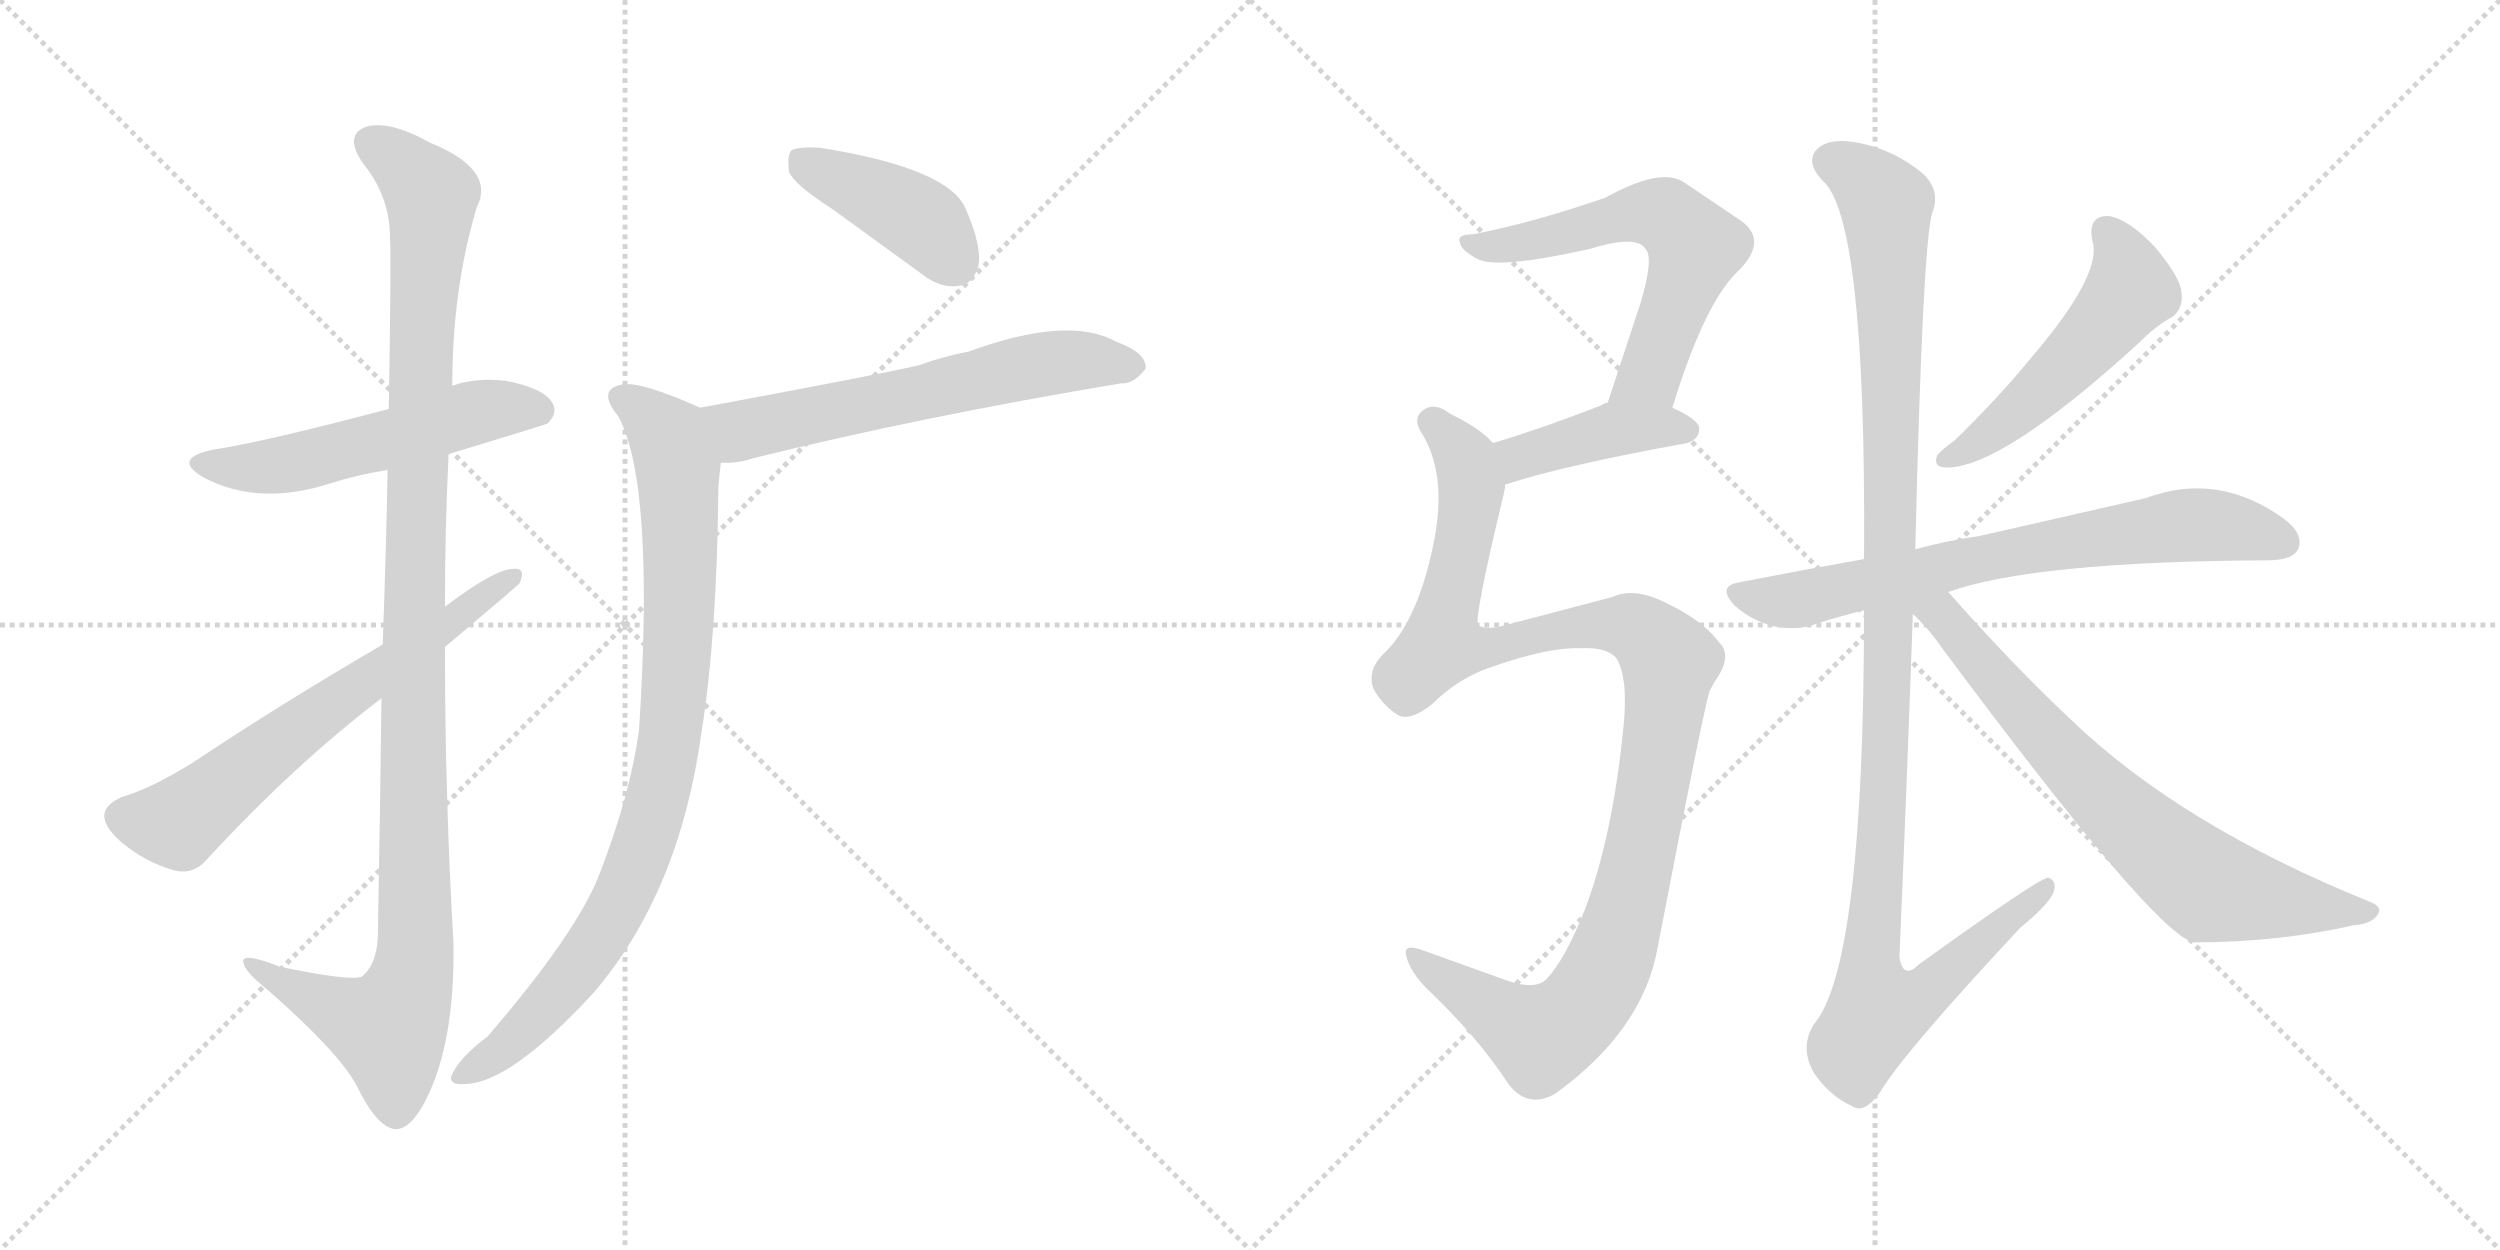 <svg version="1.1" viewBox="0 0 2048 1024" xmlns="http://www.w3.org/2000/svg">
  <g stroke="lightgray" stroke-dasharray="1,1" stroke-width="1" transform="scale(4, 4)">
    <line x1="0" y1="0" x2="256" y2="256"></line>
    <line x1="256" y1="0" x2="0" y2="256"></line>
    <line x1="128" y1="0" x2="128" y2="256"></line>
    <line x1="0" y1="128" x2="256" y2="128"></line>
    <line x1="256" y1="0" x2="512" y2="256"></line>
    <line x1="512" y1="0" x2="256" y2="256"></line>
    <line x1="384" y1="0" x2="384" y2="256"></line>
    <line x1="256" y1="128" x2="512" y2="128"></line>
  </g>
<g transform="scale(1, -1) translate(0, -850)">
   <style type="text/css">
    @keyframes keyframes0 {
      from {
       stroke: black;
       stroke-dashoffset: 538;
       stroke-width: 128;
       }
       64% {
       animation-timing-function: step-end;
       stroke: black;
       stroke-dashoffset: 0;
       stroke-width: 128;
       }
       to {
       stroke: black;
       stroke-width: 1024;
       }
       }
       #make-me-a-hanzi-animation-0 {
         animation: keyframes0 0.688s both;
         animation-delay: 0s;
         animation-timing-function: linear;
       }
    @keyframes keyframes1 {
      from {
       stroke: black;
       stroke-dashoffset: 1133;
       stroke-width: 128;
       }
       79% {
       animation-timing-function: step-end;
       stroke: black;
       stroke-dashoffset: 0;
       stroke-width: 128;
       }
       to {
       stroke: black;
       stroke-width: 1024;
       }
       }
       #make-me-a-hanzi-animation-1 {
         animation: keyframes1 1.172s both;
         animation-delay: 0.688s;
         animation-timing-function: linear;
       }
    @keyframes keyframes2 {
      from {
       stroke: black;
       stroke-dashoffset: 642;
       stroke-width: 128;
       }
       68% {
       animation-timing-function: step-end;
       stroke: black;
       stroke-dashoffset: 0;
       stroke-width: 128;
       }
       to {
       stroke: black;
       stroke-width: 1024;
       }
       }
       #make-me-a-hanzi-animation-2 {
         animation: keyframes2 0.772s both;
         animation-delay: 1.86s;
         animation-timing-function: linear;
       }
    @keyframes keyframes3 {
      from {
       stroke: black;
       stroke-dashoffset: 413;
       stroke-width: 128;
       }
       57% {
       animation-timing-function: step-end;
       stroke: black;
       stroke-dashoffset: 0;
       stroke-width: 128;
       }
       to {
       stroke: black;
       stroke-width: 1024;
       }
       }
       #make-me-a-hanzi-animation-3 {
         animation: keyframes3 0.586s both;
         animation-delay: 2.632s;
         animation-timing-function: linear;
       }
    @keyframes keyframes4 {
      from {
       stroke: black;
       stroke-dashoffset: 610;
       stroke-width: 128;
       }
       67% {
       animation-timing-function: step-end;
       stroke: black;
       stroke-dashoffset: 0;
       stroke-width: 128;
       }
       to {
       stroke: black;
       stroke-width: 1024;
       }
       }
       #make-me-a-hanzi-animation-4 {
         animation: keyframes4 0.746s both;
         animation-delay: 3.218s;
         animation-timing-function: linear;
       }
    @keyframes keyframes5 {
      from {
       stroke: black;
       stroke-dashoffset: 887;
       stroke-width: 128;
       }
       74% {
       animation-timing-function: step-end;
       stroke: black;
       stroke-dashoffset: 0;
       stroke-width: 128;
       }
       to {
       stroke: black;
       stroke-width: 1024;
       }
       }
       #make-me-a-hanzi-animation-5 {
         animation: keyframes5 0.972s both;
         animation-delay: 3.965s;
         animation-timing-function: linear;
       }
    @keyframes keyframes6 {
      from {
       stroke: black;
       stroke-dashoffset: 599;
       stroke-width: 128;
       }
       66% {
       animation-timing-function: step-end;
       stroke: black;
       stroke-dashoffset: 0;
       stroke-width: 128;
       }
       to {
       stroke: black;
       stroke-width: 1024;
       }
       }
       #make-me-a-hanzi-animation-6 {
         animation: keyframes6 0.737s both;
         animation-delay: 4.937s;
         animation-timing-function: linear;
       }
    @keyframes keyframes7 {
      from {
       stroke: black;
       stroke-dashoffset: 413;
       stroke-width: 128;
       }
       57% {
       animation-timing-function: step-end;
       stroke: black;
       stroke-dashoffset: 0;
       stroke-width: 128;
       }
       to {
       stroke: black;
       stroke-width: 1024;
       }
       }
       #make-me-a-hanzi-animation-7 {
         animation: keyframes7 0.586s both;
         animation-delay: 5.674s;
         animation-timing-function: linear;
       }
    @keyframes keyframes8 {
      from {
       stroke: black;
       stroke-dashoffset: 1108;
       stroke-width: 128;
       }
       78% {
       animation-timing-function: step-end;
       stroke: black;
       stroke-dashoffset: 0;
       stroke-width: 128;
       }
       to {
       stroke: black;
       stroke-width: 1024;
       }
       }
       #make-me-a-hanzi-animation-8 {
         animation: keyframes8 1.152s both;
         animation-delay: 6.26s;
         animation-timing-function: linear;
       }
    @keyframes keyframes9 {
      from {
       stroke: black;
       stroke-dashoffset: 513;
       stroke-width: 128;
       }
       63% {
       animation-timing-function: step-end;
       stroke: black;
       stroke-dashoffset: 0;
       stroke-width: 128;
       }
       to {
       stroke: black;
       stroke-width: 1024;
       }
       }
       #make-me-a-hanzi-animation-9 {
         animation: keyframes9 0.667s both;
         animation-delay: 7.412s;
         animation-timing-function: linear;
       }
    @keyframes keyframes10 {
      from {
       stroke: black;
       stroke-dashoffset: 711;
       stroke-width: 128;
       }
       70% {
       animation-timing-function: step-end;
       stroke: black;
       stroke-dashoffset: 0;
       stroke-width: 128;
       }
       to {
       stroke: black;
       stroke-width: 1024;
       }
       }
       #make-me-a-hanzi-animation-10 {
         animation: keyframes10 0.829s both;
         animation-delay: 8.079s;
         animation-timing-function: linear;
       }
    @keyframes keyframes11 {
      from {
       stroke: black;
       stroke-dashoffset: 1153;
       stroke-width: 128;
       }
       79% {
       animation-timing-function: step-end;
       stroke: black;
       stroke-dashoffset: 0;
       stroke-width: 128;
       }
       to {
       stroke: black;
       stroke-width: 1024;
       }
       }
       #make-me-a-hanzi-animation-11 {
         animation: keyframes11 1.188s both;
         animation-delay: 8.908s;
         animation-timing-function: linear;
       }
    @keyframes keyframes12 {
      from {
       stroke: black;
       stroke-dashoffset: 717;
       stroke-width: 128;
       }
       70% {
       animation-timing-function: step-end;
       stroke: black;
       stroke-dashoffset: 0;
       stroke-width: 128;
       }
       to {
       stroke: black;
       stroke-width: 1024;
       }
       }
       #make-me-a-hanzi-animation-12 {
         animation: keyframes12 0.833s both;
         animation-delay: 10.096s;
         animation-timing-function: linear;
       }
</style>
<path d="M 367.5 478.0 Q 446.5 502.0 448.5 503.0 Q 457.5 512.0 452.5 520.0 Q 445.5 532.0 414.5 538.0 Q 390.5 541.0 370.5 534.0 L 318.5 515.0 Q 216.5 488.0 176.5 482.0 Q 139.5 475.0 166.5 459.0 Q 211.5 435.0 270.5 454.0 Q 292.5 461.0 317.5 465.0 L 367.5 478.0 Z" fill="lightgray"></path> 
<path d="M 312.5 278.0 Q 311.5 191.0 309.5 82.0 Q 308.5 60.0 296.5 50.0 Q 287.5 46.0 229.5 58.0 Q 196.5 71.0 199.5 61.0 Q 200.5 54.0 220.5 38.0 Q 278.5 -13.0 292.5 -40.0 Q 308.5 -73.0 323.5 -75.0 Q 338.5 -76.0 353.5 -41.0 Q 372.5 4.0 371.5 77.0 Q 364.5 198.0 364.5 320.0 L 364.5 353.0 Q 364.5 417.0 367.5 478.0 L 370.5 534.0 Q 370.5 613.0 390.5 680.0 Q 406.5 711.0 352.5 733.0 Q 318.5 752.0 299.5 746.0 Q 281.5 739.0 297.5 716.0 Q 319.5 689.0 319.5 655.0 Q 320.5 639.0 318.5 515.0 L 317.5 465.0 Q 316.5 404.0 313.5 322.0 L 312.5 278.0 Z" fill="lightgray"></path> 
<path d="M 313.5 322.0 Q 229.5 273.0 157.5 225.0 Q 123.5 204.0 99.5 197.0 Q 86.5 191.0 85.5 183.0 Q 84.5 173.0 99.5 160.0 Q 118.5 144.0 142.5 137.0 Q 158.5 133.0 169.5 146.0 Q 241.5 224.0 312.5 278.0 L 364.5 320.0 Q 421.5 368.0 425.5 372.0 Q 431.5 385.0 420.5 384.0 Q 405.5 384.0 364.5 353.0 L 313.5 322.0 Z" fill="lightgray"></path> 
<path d="M 681.5 679.0 L 754.5 626.0 Q 770.5 613.0 786.5 616.0 Q 796.5 617.0 801.5 632.0 Q 804.5 648.0 791.5 678.0 Q 778.5 712.0 671.5 729.0 Q 655.5 730.0 648.5 727.0 Q 644.5 723.0 646.5 709.0 Q 650.5 699.0 681.5 679.0 Z" fill="lightgray"></path> 
<path d="M 590.5 471.0 Q 603.5 470.0 618.5 475.0 Q 756.5 509.0 918.5 536.0 Q 928.5 535.0 938.5 548.0 Q 939.5 561.0 914.5 570.0 Q 875.5 592.0 793.5 562.0 Q 772.5 558.0 753.5 551.0 Q 729.5 545.0 573.5 516.0 C 544.5 511.0 560.5 470.0 590.5 471.0 Z" fill="lightgray"></path> 
<path d="M 573.5 516.0 Q 524.5 538.0 509.5 535.0 Q 488.5 531.0 506.5 509.0 Q 536.5 454.0 523.5 252.0 Q 516.5 200.0 491.5 135.0 Q 473.5 87.0 399.5 1.0 Q 375.5 -17.0 369.5 -32.0 Q 368.5 -39.0 380.5 -38.0 Q 417.5 -38.0 486.5 37.0 Q 556.5 119.0 574.5 249.0 Q 587.5 330.0 588.5 451.0 Q 589.5 463.0 590.5 471.0 C 593.5 501.0 594.5 507.0 573.5 516.0 Z" fill="lightgray"></path> 
<path d="M 1370.0 516.0 Q 1397.0 604.0 1425.0 629.0 Q 1449.0 654.0 1425.0 670.0 L 1379.0 701.0 Q 1360.0 713.0 1315.0 688.0 Q 1254.0 667.0 1206.0 658.0 Q 1193.0 658.0 1196.0 651.0 Q 1197.0 645.0 1210.0 638.0 Q 1226.0 629.0 1302.0 646.0 Q 1341.0 658.0 1348.0 646.0 Q 1355.0 639.0 1344.0 602.0 L 1317.0 520.0 C 1308.0 492.0 1361.0 487.0 1370.0 516.0 Z" fill="lightgray"></path> 
<path d="M 1233.0 453.0 Q 1282.0 469.0 1382.0 487.0 Q 1392.0 490.0 1392.0 499.0 Q 1392.0 506.0 1370.0 516.0 L 1317.0 520.0 Q 1314.0 520.0 1312.0 518.0 Q 1263.0 499.0 1223.0 487.0 C 1194.0 478.0 1204.0 444.0 1233.0 453.0 Z" fill="lightgray"></path> 
<path d="M 1295.0 319.0 Q 1316.0 320.0 1324.0 311.0 Q 1334.0 295.0 1330.0 255.0 Q 1321.0 164.0 1298.0 104.0 Q 1282.0 64.0 1267.0 48.0 Q 1257.0 38.0 1231.0 48.0 L 1167.0 71.0 Q 1149.0 78.0 1152.0 67.0 Q 1155.0 54.0 1169.0 40.0 Q 1211.0 0.0 1235.0 -37.0 Q 1251.0 -59.0 1274.0 -46.0 Q 1346.0 6.0 1358.0 74.0 Q 1398.0 282.0 1401.0 285.0 Q 1404.0 291.0 1407.0 295.0 Q 1419.0 314.0 1408.0 324.0 Q 1395.0 342.0 1363.0 357.0 Q 1338.0 369.0 1321.0 361.0 L 1226.0 336.0 Q 1214.0 335.0 1211.0 338.0 Q 1207.0 342.0 1232.0 446.0 Q 1233.0 450.0 1233.0 453.0 C 1238.0 475.0 1238.0 475.0 1223.0 487.0 Q 1213.0 499.0 1188.0 511.0 Q 1175.0 521.0 1166.0 514.0 Q 1156.0 507.0 1166.0 493.0 Q 1185.0 460.0 1175.0 408.0 Q 1162.0 341.0 1133.0 314.0 Q 1120.0 301.0 1125.0 286.0 Q 1132.0 273.0 1144.0 265.0 Q 1154.0 258.0 1173.0 273.0 Q 1195.0 295.0 1223.0 304.0 Q 1269.0 320.0 1295.0 319.0 Z" fill="lightgray"></path> 
<path d="M 1714.0 653.0 Q 1723.0 626.0 1664.0 557.0 Q 1637.0 524.0 1601.0 489.0 Q 1591.0 482.0 1587.0 477.0 Q 1583.0 467.0 1595.0 467.0 Q 1640.0 467.0 1751.0 568.0 Q 1767.0 584.0 1779.0 590.0 Q 1789.0 597.0 1787.0 611.0 Q 1786.0 623.0 1765.0 648.0 Q 1744.0 670.0 1728.0 673.0 Q 1710.0 674.0 1714.0 653.0 Z" fill="lightgray"></path> 
<path d="M 1596.0 365.0 Q 1665.0 390.0 1858.0 391.0 Q 1879.0 391.0 1883.0 401.0 Q 1887.0 413.0 1871.0 425.0 Q 1817.0 464.0 1758.0 442.0 L 1622.0 411.0 Q 1594.0 407.0 1569.0 400.0 L 1527.0 392.0 Q 1476.0 383.0 1425.0 373.0 Q 1406.0 370.0 1421.0 354.0 Q 1434.0 342.0 1453.0 337.0 Q 1472.0 333.0 1488.0 339.0 Q 1506.0 345.0 1527.0 350.0 L 1596.0 365.0 Z" fill="lightgray"></path> 
<path d="M 1569.0 400.0 Q 1575.0 652.0 1583.0 676.0 Q 1590.0 694.0 1575.0 708.0 Q 1553.0 726.0 1527.0 732.0 Q 1497.0 739.0 1487.0 726.0 Q 1480.0 716.0 1493.0 702.0 Q 1529.0 672.0 1527.0 392.0 L 1527.0 350.0 Q 1527.0 59.0 1486.0 11.0 Q 1474.0 -8.0 1486.0 -29.0 Q 1499.0 -48.0 1517.0 -56.0 Q 1527.0 -63.0 1540.0 -45.0 Q 1558.0 -14.0 1655.0 90.0 Q 1682.0 112.0 1683.0 122.0 Q 1684.0 129.0 1678.0 131.0 Q 1672.0 132.0 1572.0 60.0 Q 1559.0 47.0 1556.0 66.0 Q 1562.0 204.0 1567.0 347.0 L 1569.0 400.0 Z" fill="lightgray"></path> 
<path d="M 1567.0 347.0 Q 1580.0 335.0 1591.0 319.0 Q 1765.0 85.0 1797.0 78.0 Q 1866.0 78.0 1928.0 92.0 Q 1943.0 93.0 1948.0 101.0 Q 1952.0 107.0 1942.0 111.0 Q 1786.0 174.0 1696.0 261.0 Q 1650.0 304.0 1596.0 365.0 C 1569.0 396.0 1546.0 368.0 1567.0 347.0 Z" fill="lightgray"></path> 
      <clipPath id="make-me-a-hanzi-clip-0">
      <path d="M 367.5 478.0 Q 446.5 502.0 448.5 503.0 Q 457.5 512.0 452.5 520.0 Q 445.5 532.0 414.5 538.0 Q 390.5 541.0 370.5 534.0 L 318.5 515.0 Q 216.5 488.0 176.5 482.0 Q 139.5 475.0 166.5 459.0 Q 211.5 435.0 270.5 454.0 Q 292.5 461.0 317.5 465.0 L 367.5 478.0 Z" fill="lightgray"></path>
      </clipPath>
      <path clip-path="url(#make-me-a-hanzi-clip-0)" d="M 168.5 472.0 L 216.5 467.0 L 383.5 511.0 L 418.5 516.0 L 443.5 512.0 " fill="none" id="make-me-a-hanzi-animation-0" stroke-dasharray="410 820" stroke-linecap="round"></path>

      <clipPath id="make-me-a-hanzi-clip-1">
      <path d="M 312.5 278.0 Q 311.5 191.0 309.5 82.0 Q 308.5 60.0 296.5 50.0 Q 287.5 46.0 229.5 58.0 Q 196.5 71.0 199.5 61.0 Q 200.5 54.0 220.5 38.0 Q 278.5 -13.0 292.5 -40.0 Q 308.5 -73.0 323.5 -75.0 Q 338.5 -76.0 353.5 -41.0 Q 372.5 4.0 371.5 77.0 Q 364.5 198.0 364.5 320.0 L 364.5 353.0 Q 364.5 417.0 367.5 478.0 L 370.5 534.0 Q 370.5 613.0 390.5 680.0 Q 406.5 711.0 352.5 733.0 Q 318.5 752.0 299.5 746.0 Q 281.5 739.0 297.5 716.0 Q 319.5 689.0 319.5 655.0 Q 320.5 639.0 318.5 515.0 L 317.5 465.0 Q 316.5 404.0 313.5 322.0 L 312.5 278.0 Z" fill="lightgray"></path>
      </clipPath>
      <path clip-path="url(#make-me-a-hanzi-clip-1)" d="M 306.5 730.0 L 322.5 722.0 L 353.5 690.0 L 339.5 398.0 L 340.5 68.0 L 318.5 7.0 L 218.5 51.0 L 216.5 58.0 L 205.5 58.0 " fill="none" id="make-me-a-hanzi-animation-1" stroke-dasharray="1005 2010" stroke-linecap="round"></path>

      <clipPath id="make-me-a-hanzi-clip-2">
      <path d="M 313.5 322.0 Q 229.5 273.0 157.5 225.0 Q 123.5 204.0 99.5 197.0 Q 86.5 191.0 85.5 183.0 Q 84.5 173.0 99.5 160.0 Q 118.5 144.0 142.5 137.0 Q 158.5 133.0 169.5 146.0 Q 241.5 224.0 312.5 278.0 L 364.5 320.0 Q 421.5 368.0 425.5 372.0 Q 431.5 385.0 420.5 384.0 Q 405.5 384.0 364.5 353.0 L 313.5 322.0 Z" fill="lightgray"></path>
      </clipPath>
      <path clip-path="url(#make-me-a-hanzi-clip-2)" d="M 98.5 181.0 L 146.5 176.0 L 226.5 240.0 L 418.5 376.0 " fill="none" id="make-me-a-hanzi-animation-2" stroke-dasharray="514 1028" stroke-linecap="round"></path>

      <clipPath id="make-me-a-hanzi-clip-3">
      <path d="M 681.5 679.0 L 754.5 626.0 Q 770.5 613.0 786.5 616.0 Q 796.5 617.0 801.5 632.0 Q 804.5 648.0 791.5 678.0 Q 778.5 712.0 671.5 729.0 Q 655.5 730.0 648.5 727.0 Q 644.5 723.0 646.5 709.0 Q 650.5 699.0 681.5 679.0 Z" fill="lightgray"></path>
      </clipPath>
      <path clip-path="url(#make-me-a-hanzi-clip-3)" d="M 654.5 721.0 L 750.5 672.0 L 782.5 635.0 " fill="none" id="make-me-a-hanzi-animation-3" stroke-dasharray="285 570" stroke-linecap="round"></path>

      <clipPath id="make-me-a-hanzi-clip-4">
      <path d="M 590.5 471.0 Q 603.5 470.0 618.5 475.0 Q 756.5 509.0 918.5 536.0 Q 928.5 535.0 938.5 548.0 Q 939.5 561.0 914.5 570.0 Q 875.5 592.0 793.5 562.0 Q 772.5 558.0 753.5 551.0 Q 729.5 545.0 573.5 516.0 C 544.5 511.0 560.5 470.0 590.5 471.0 Z" fill="lightgray"></path>
      </clipPath>
      <path clip-path="url(#make-me-a-hanzi-clip-4)" d="M 586.5 515.0 L 606.5 497.0 L 858.5 552.0 L 883.5 555.0 L 927.5 549.0 " fill="none" id="make-me-a-hanzi-animation-4" stroke-dasharray="482 964" stroke-linecap="round"></path>

      <clipPath id="make-me-a-hanzi-clip-5">
      <path d="M 573.5 516.0 Q 524.5 538.0 509.5 535.0 Q 488.5 531.0 506.5 509.0 Q 536.5 454.0 523.5 252.0 Q 516.5 200.0 491.5 135.0 Q 473.5 87.0 399.5 1.0 Q 375.5 -17.0 369.5 -32.0 Q 368.5 -39.0 380.5 -38.0 Q 417.5 -38.0 486.5 37.0 Q 556.5 119.0 574.5 249.0 Q 587.5 330.0 588.5 451.0 Q 589.5 463.0 590.5 471.0 C 593.5 501.0 594.5 507.0 573.5 516.0 Z" fill="lightgray"></path>
      </clipPath>
      <path clip-path="url(#make-me-a-hanzi-clip-5)" d="M 510.5 522.0 L 547.5 492.0 L 555.5 467.0 L 557.5 357.0 L 542.5 212.0 L 515.5 127.0 L 481.5 68.0 L 416.5 -6.0 L 377.5 -30.0 " fill="none" id="make-me-a-hanzi-animation-5" stroke-dasharray="759 1518" stroke-linecap="round"></path>

      <clipPath id="make-me-a-hanzi-clip-6">
      <path d="M 1370.0 516.0 Q 1397.0 604.0 1425.0 629.0 Q 1449.0 654.0 1425.0 670.0 L 1379.0 701.0 Q 1360.0 713.0 1315.0 688.0 Q 1254.0 667.0 1206.0 658.0 Q 1193.0 658.0 1196.0 651.0 Q 1197.0 645.0 1210.0 638.0 Q 1226.0 629.0 1302.0 646.0 Q 1341.0 658.0 1348.0 646.0 Q 1355.0 639.0 1344.0 602.0 L 1317.0 520.0 C 1308.0 492.0 1361.0 487.0 1370.0 516.0 Z" fill="lightgray"></path>
      </clipPath>
      <path clip-path="url(#make-me-a-hanzi-clip-6)" d="M 1203.0 651.0 L 1248.0 650.0 L 1348.0 676.0 L 1378.0 662.0 L 1389.0 648.0 L 1357.0 555.0 L 1351.0 543.0 L 1324.0 525.0 " fill="none" id="make-me-a-hanzi-animation-6" stroke-dasharray="471 942" stroke-linecap="round"></path>

      <clipPath id="make-me-a-hanzi-clip-7">
      <path d="M 1233.0 453.0 Q 1282.0 469.0 1382.0 487.0 Q 1392.0 490.0 1392.0 499.0 Q 1392.0 506.0 1370.0 516.0 L 1317.0 520.0 Q 1314.0 520.0 1312.0 518.0 Q 1263.0 499.0 1223.0 487.0 C 1194.0 478.0 1204.0 444.0 1233.0 453.0 Z" fill="lightgray"></path>
      </clipPath>
      <path clip-path="url(#make-me-a-hanzi-clip-7)" d="M 1236.0 460.0 L 1249.0 477.0 L 1322.0 498.0 L 1382.0 497.0 " fill="none" id="make-me-a-hanzi-animation-7" stroke-dasharray="285 570" stroke-linecap="round"></path>

      <clipPath id="make-me-a-hanzi-clip-8">
      <path d="M 1295.0 319.0 Q 1316.0 320.0 1324.0 311.0 Q 1334.0 295.0 1330.0 255.0 Q 1321.0 164.0 1298.0 104.0 Q 1282.0 64.0 1267.0 48.0 Q 1257.0 38.0 1231.0 48.0 L 1167.0 71.0 Q 1149.0 78.0 1152.0 67.0 Q 1155.0 54.0 1169.0 40.0 Q 1211.0 0.0 1235.0 -37.0 Q 1251.0 -59.0 1274.0 -46.0 Q 1346.0 6.0 1358.0 74.0 Q 1398.0 282.0 1401.0 285.0 Q 1404.0 291.0 1407.0 295.0 Q 1419.0 314.0 1408.0 324.0 Q 1395.0 342.0 1363.0 357.0 Q 1338.0 369.0 1321.0 361.0 L 1226.0 336.0 Q 1214.0 335.0 1211.0 338.0 Q 1207.0 342.0 1232.0 446.0 Q 1233.0 450.0 1233.0 453.0 C 1238.0 475.0 1238.0 475.0 1223.0 487.0 Q 1213.0 499.0 1188.0 511.0 Q 1175.0 521.0 1166.0 514.0 Q 1156.0 507.0 1166.0 493.0 Q 1185.0 460.0 1175.0 408.0 Q 1162.0 341.0 1133.0 314.0 Q 1120.0 301.0 1125.0 286.0 Q 1132.0 273.0 1144.0 265.0 Q 1154.0 258.0 1173.0 273.0 Q 1195.0 295.0 1223.0 304.0 Q 1269.0 320.0 1295.0 319.0 Z" fill="lightgray"></path>
      </clipPath>
      <path clip-path="url(#make-me-a-hanzi-clip-8)" d="M 1174.0 504.0 L 1201.0 473.0 L 1206.0 438.0 L 1181.0 322.0 L 1228.0 320.0 L 1320.0 339.0 L 1345.0 333.0 L 1368.0 308.0 L 1338.0 121.0 L 1314.0 53.0 L 1297.0 26.0 L 1262.0 0.0 L 1161.0 63.0 " fill="none" id="make-me-a-hanzi-animation-8" stroke-dasharray="980 1960" stroke-linecap="round"></path>

      <clipPath id="make-me-a-hanzi-clip-9">
      <path d="M 1714.0 653.0 Q 1723.0 626.0 1664.0 557.0 Q 1637.0 524.0 1601.0 489.0 Q 1591.0 482.0 1587.0 477.0 Q 1583.0 467.0 1595.0 467.0 Q 1640.0 467.0 1751.0 568.0 Q 1767.0 584.0 1779.0 590.0 Q 1789.0 597.0 1787.0 611.0 Q 1786.0 623.0 1765.0 648.0 Q 1744.0 670.0 1728.0 673.0 Q 1710.0 674.0 1714.0 653.0 Z" fill="lightgray"></path>
      </clipPath>
      <path clip-path="url(#make-me-a-hanzi-clip-9)" d="M 1726.0 660.0 L 1741.0 635.0 L 1744.0 610.0 L 1665.0 524.0 L 1621.0 488.0 L 1595.0 475.0 " fill="none" id="make-me-a-hanzi-animation-9" stroke-dasharray="385 770" stroke-linecap="round"></path>

      <clipPath id="make-me-a-hanzi-clip-10">
      <path d="M 1596.0 365.0 Q 1665.0 390.0 1858.0 391.0 Q 1879.0 391.0 1883.0 401.0 Q 1887.0 413.0 1871.0 425.0 Q 1817.0 464.0 1758.0 442.0 L 1622.0 411.0 Q 1594.0 407.0 1569.0 400.0 L 1527.0 392.0 Q 1476.0 383.0 1425.0 373.0 Q 1406.0 370.0 1421.0 354.0 Q 1434.0 342.0 1453.0 337.0 Q 1472.0 333.0 1488.0 339.0 Q 1506.0 345.0 1527.0 350.0 L 1596.0 365.0 Z" fill="lightgray"></path>
      </clipPath>
      <path clip-path="url(#make-me-a-hanzi-clip-10)" d="M 1424.0 363.0 L 1477.0 359.0 L 1649.0 398.0 L 1774.0 418.0 L 1817.0 420.0 L 1871.0 406.0 " fill="none" id="make-me-a-hanzi-animation-10" stroke-dasharray="583 1166" stroke-linecap="round"></path>

      <clipPath id="make-me-a-hanzi-clip-11">
      <path d="M 1569.0 400.0 Q 1575.0 652.0 1583.0 676.0 Q 1590.0 694.0 1575.0 708.0 Q 1553.0 726.0 1527.0 732.0 Q 1497.0 739.0 1487.0 726.0 Q 1480.0 716.0 1493.0 702.0 Q 1529.0 672.0 1527.0 392.0 L 1527.0 350.0 Q 1527.0 59.0 1486.0 11.0 Q 1474.0 -8.0 1486.0 -29.0 Q 1499.0 -48.0 1517.0 -56.0 Q 1527.0 -63.0 1540.0 -45.0 Q 1558.0 -14.0 1655.0 90.0 Q 1682.0 112.0 1683.0 122.0 Q 1684.0 129.0 1678.0 131.0 Q 1672.0 132.0 1572.0 60.0 Q 1559.0 47.0 1556.0 66.0 Q 1562.0 204.0 1567.0 347.0 L 1569.0 400.0 Z" fill="lightgray"></path>
      </clipPath>
      <path clip-path="url(#make-me-a-hanzi-clip-11)" d="M 1500.0 718.0 L 1534.0 696.0 L 1545.0 683.0 L 1546.0 670.0 L 1550.0 414.0 L 1542.0 167.0 L 1532.0 67.0 L 1538.0 21.0 L 1577.0 37.0 L 1678.0 125.0 " fill="none" id="make-me-a-hanzi-animation-11" stroke-dasharray="1025 2050" stroke-linecap="round"></path>

      <clipPath id="make-me-a-hanzi-clip-12">
      <path d="M 1567.0 347.0 Q 1580.0 335.0 1591.0 319.0 Q 1765.0 85.0 1797.0 78.0 Q 1866.0 78.0 1928.0 92.0 Q 1943.0 93.0 1948.0 101.0 Q 1952.0 107.0 1942.0 111.0 Q 1786.0 174.0 1696.0 261.0 Q 1650.0 304.0 1596.0 365.0 C 1569.0 396.0 1546.0 368.0 1567.0 347.0 Z" fill="lightgray"></path>
      </clipPath>
      <path clip-path="url(#make-me-a-hanzi-clip-12)" d="M 1576.0 353.0 L 1592.0 344.0 L 1696.0 223.0 L 1809.0 124.0 L 1940.0 103.0 " fill="none" id="make-me-a-hanzi-animation-12" stroke-dasharray="589 1178" stroke-linecap="round"></path>

</g>
</svg>

